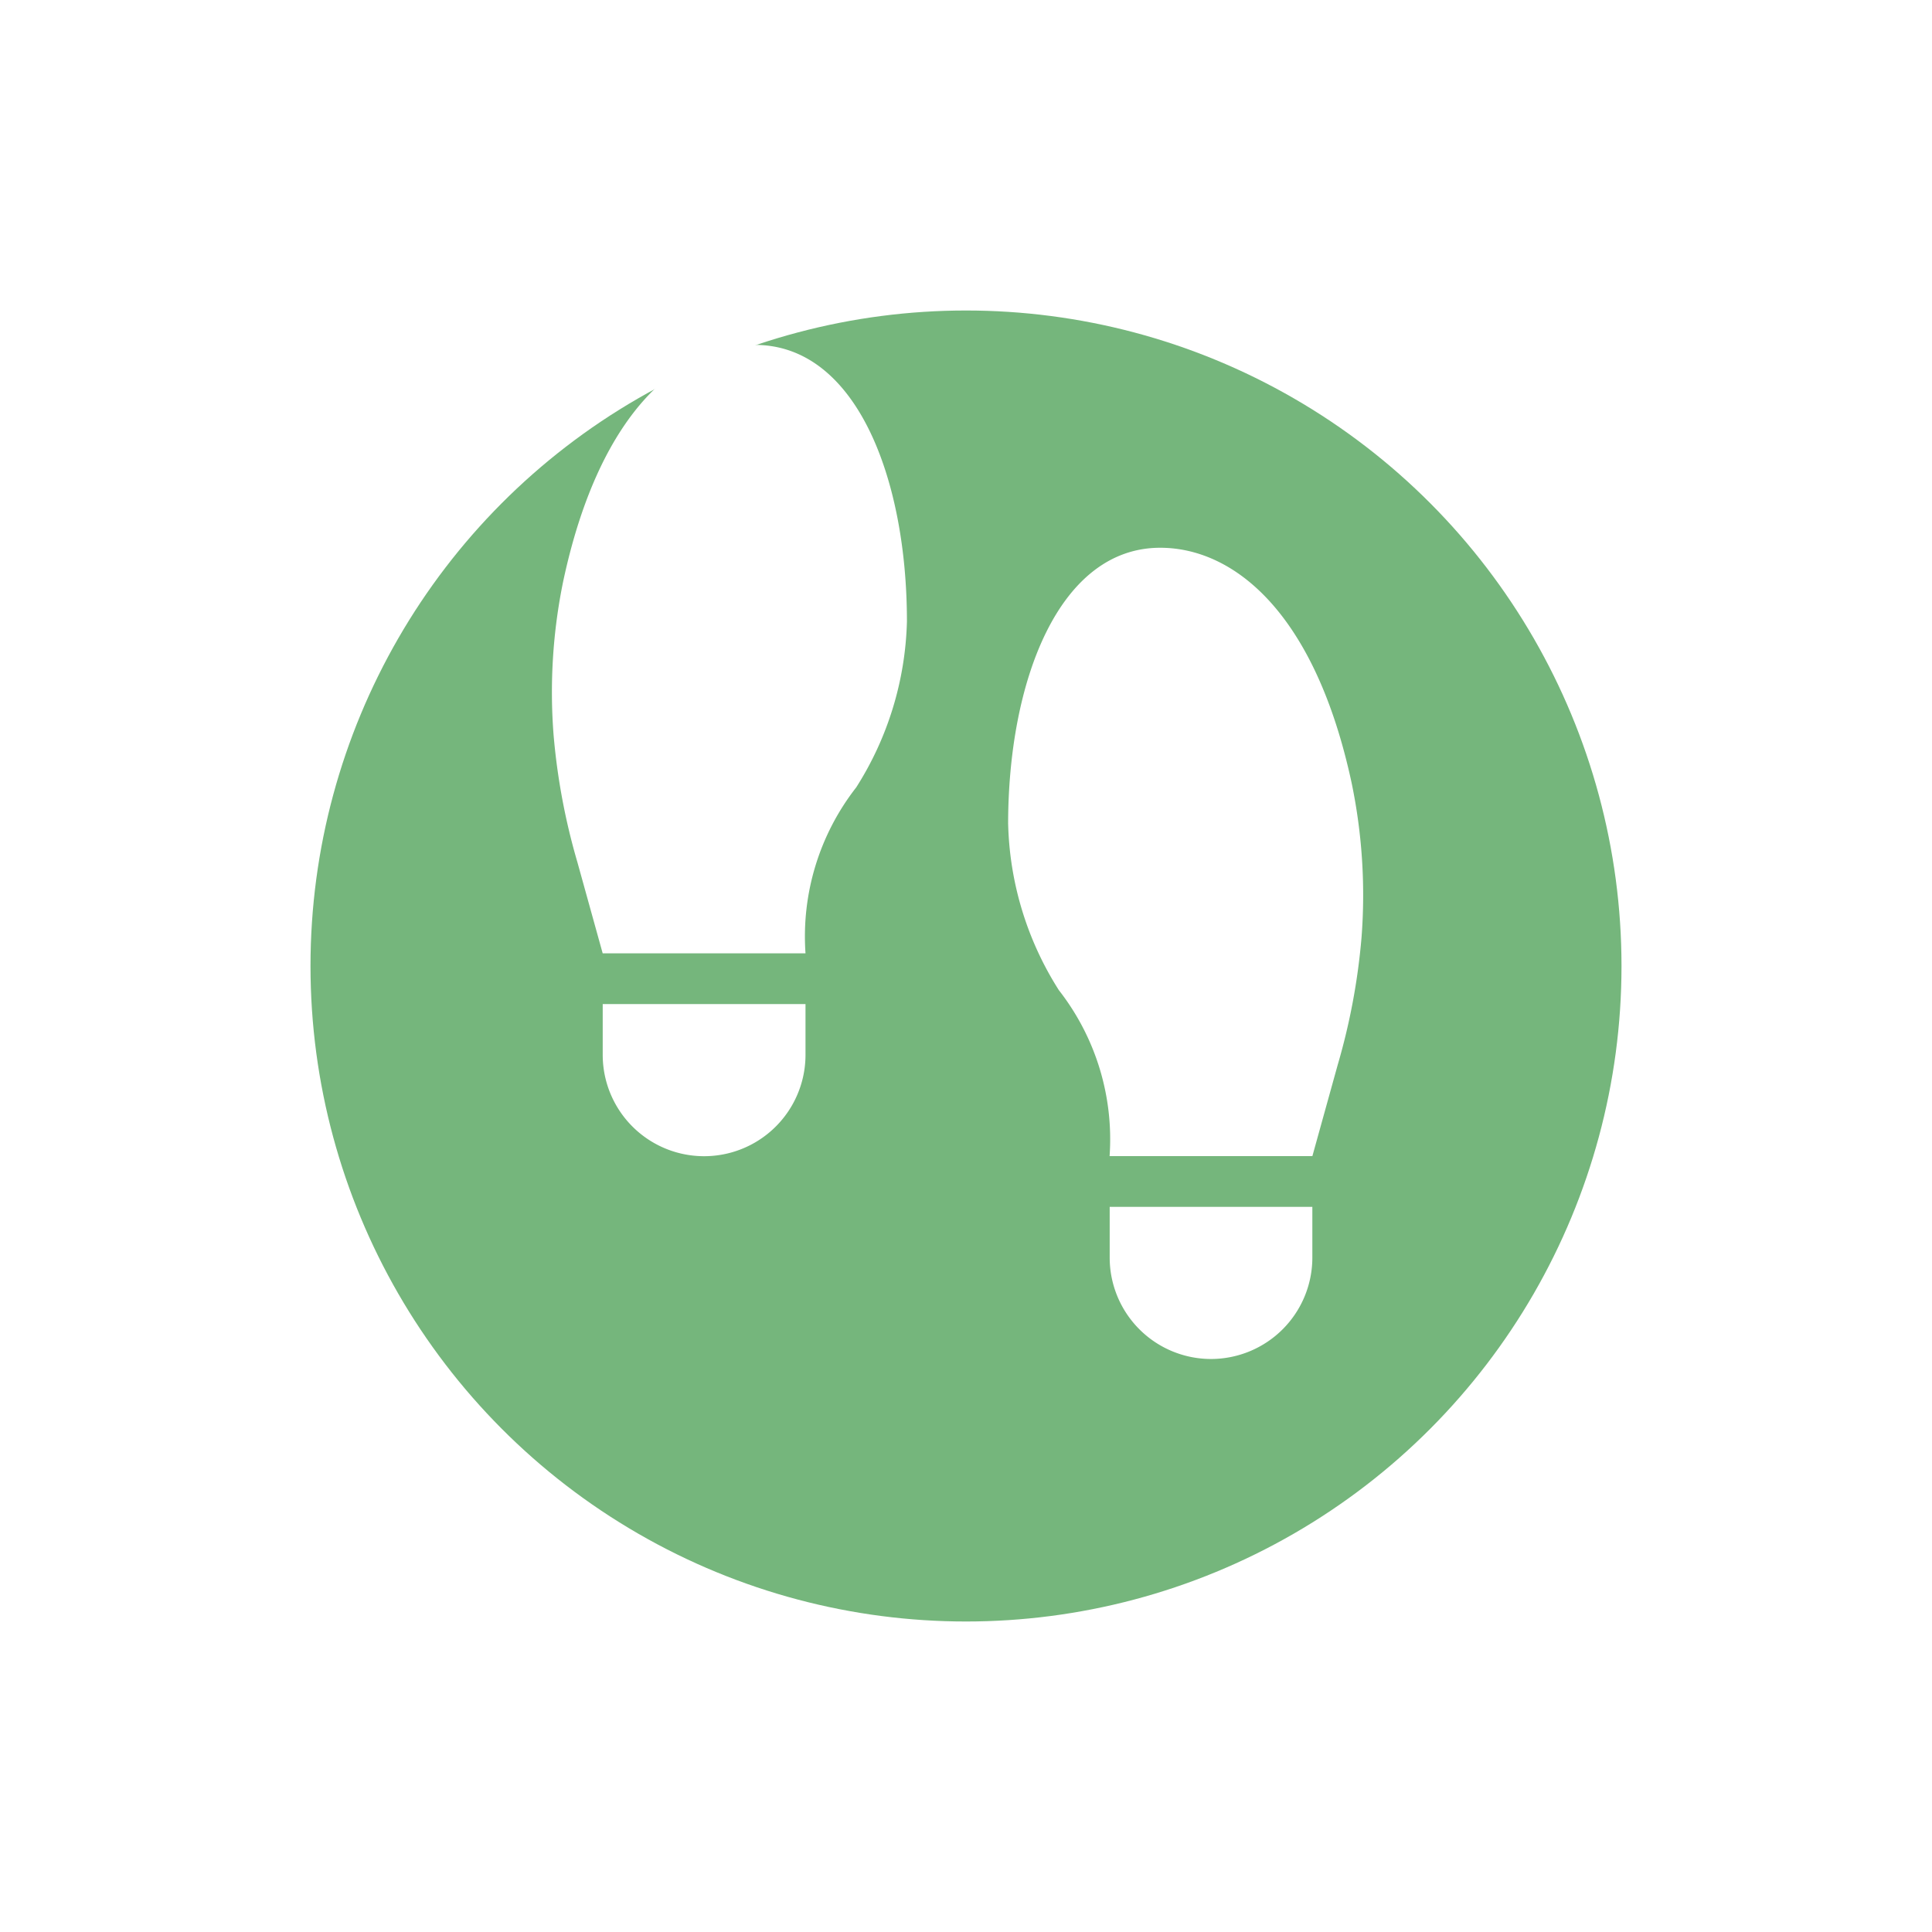 <svg xmlns="http://www.w3.org/2000/svg" xmlns:xlink="http://www.w3.org/1999/xlink" width="56" height="56" viewBox="0 0 56 56">
  <defs>
    <filter id="Ellipse_202" x="0" y="0" width="56" height="56" filterUnits="userSpaceOnUse">
      <feOffset dy="3" input="SourceAlpha"/>
      <feGaussianBlur stdDeviation="3" result="blur"/>
      <feFlood flood-opacity="0.161"/>
      <feComposite operator="in" in2="blur"/>
      <feComposite in="SourceGraphic"/>
    </filter>
  </defs>
  <g id="Group_975" data-name="Group 975" transform="translate(-42 -240)">
    <g id="Group_974" data-name="Group 974">
      <g transform="matrix(1, 0, 0, 1, 42, 240)" filter="url(#Ellipse_202)">
        <circle id="Ellipse_202-2" data-name="Ellipse 202" cx="19" cy="19" r="19" transform="translate(47 44) rotate(180)" fill="#75b67c"/>
      </g>
      <path id="Icon_awesome-shoe-prints" data-name="Icon awesome-shoe-prints" d="M8.817,7.348h1.47V1.47H8.817a2.939,2.939,0,0,0,0,5.878ZM0,19.1a2.939,2.939,0,0,0,2.939,2.939h1.47V16.165H2.939A2.939,2.939,0,0,0,0,19.1Zm15.5-5.878a9.392,9.392,0,0,0-4.81,1.47,7.018,7.018,0,0,1-4.81,1.47v5.878l2.642.733a18.767,18.767,0,0,0,3.688.691,15.975,15.975,0,0,0,4.481-.285c5.028-1.08,6.823-3.472,6.823-5.549,0-2.939-3.866-4.409-8.016-4.409ZM22.568.33A15.958,15.958,0,0,0,18.087.046,18.8,18.8,0,0,0,14.4.736l-2.642.733V7.348a7.019,7.019,0,0,1,4.81,1.47,9.392,9.392,0,0,0,4.81,1.47c4.15,0,8.016-1.47,8.016-4.409,0-2.077-1.8-4.468-6.823-5.548Z" transform="translate(58 279.391) rotate(-90)" fill="#fff"/>
    </g>
  </g>
</svg>
